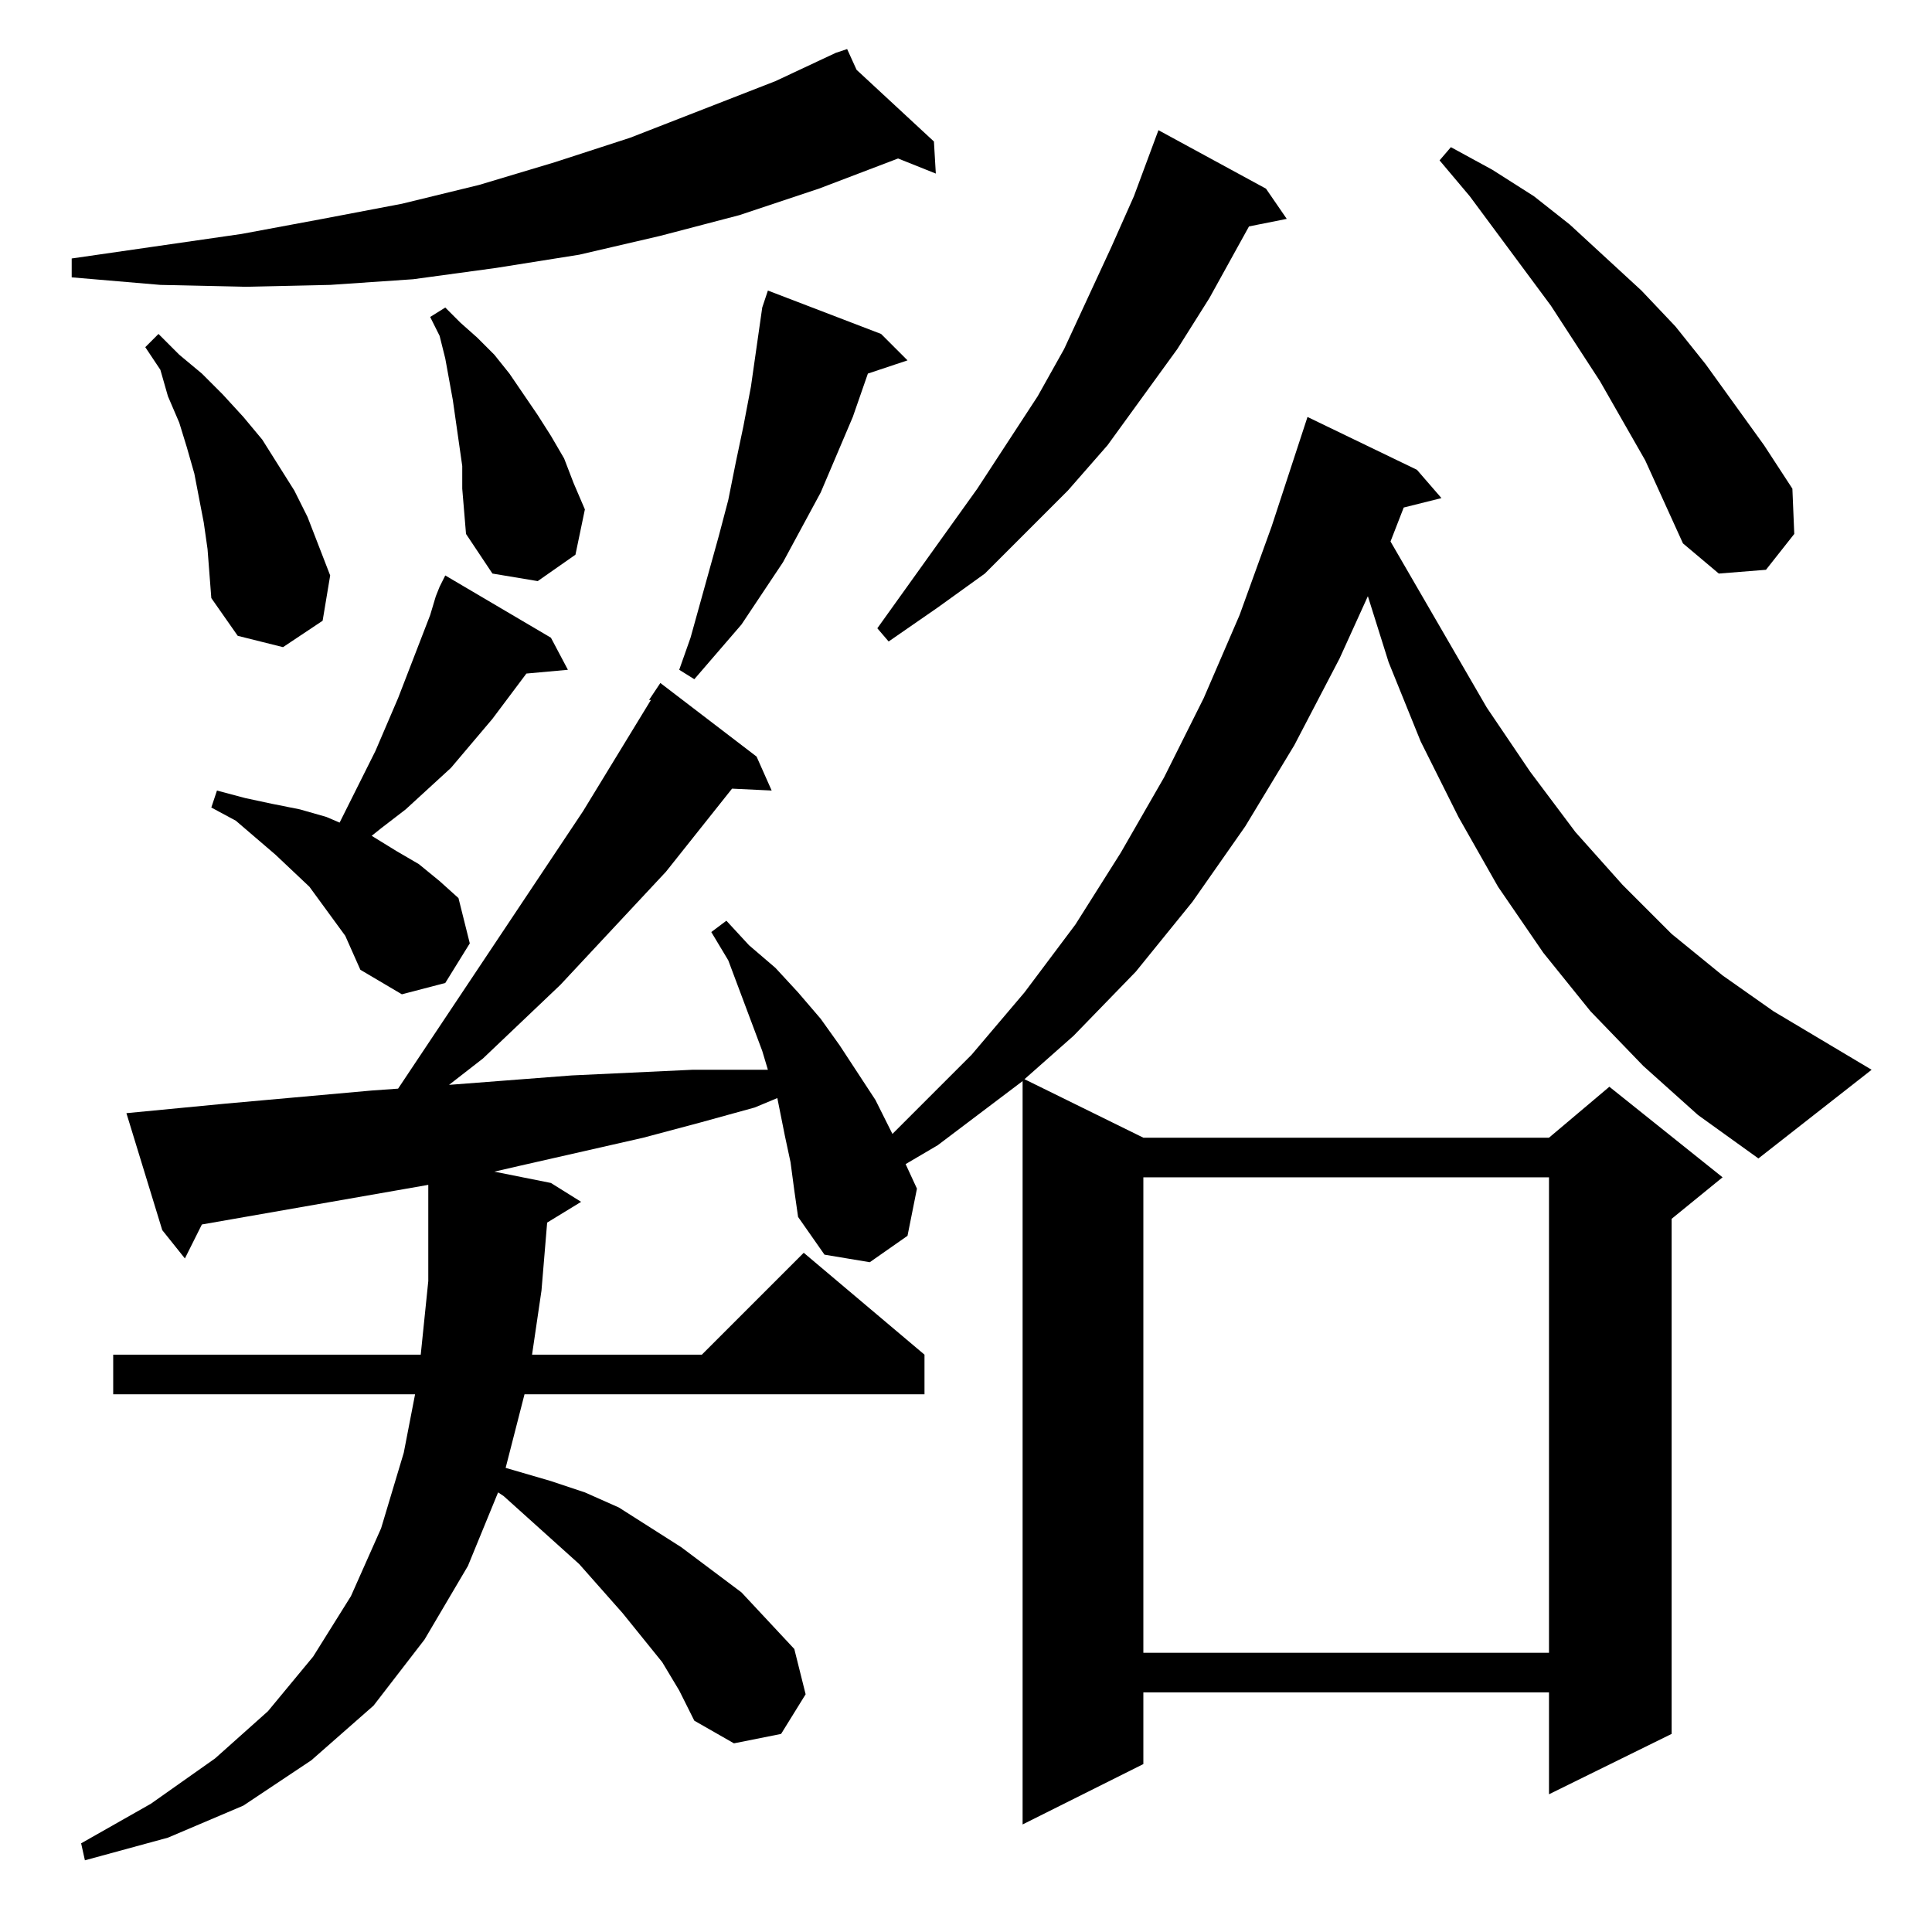 <?xml version="1.0" standalone="no"?>
<!DOCTYPE svg PUBLIC "-//W3C//DTD SVG 1.1//EN" "http://www.w3.org/Graphics/SVG/1.1/DTD/svg11.dtd" >
<svg xmlns="http://www.w3.org/2000/svg" xmlns:xlink="http://www.w3.org/1999/xlink" version="1.1" viewBox="0 -144 1024 1024">
  <g transform="matrix(1 0 0 -1 0 880)">
   <path fill="currentColor"
d="M606 400v-252h215v252h-215zM871 459l-28 29l-25 31l-24 35l-21 37l-20 40l-17 42l-11 35l-15 -33l-24 -46l-26 -43l-28 -40l-30 -37l-33 -34l-26 -23l63 -31h215l32 27l60 -48l-27 -22v-273l-65 -32v54h-215v-38l-64 -32v394l-45 -34l-17 -10l6 -13l-5 -25l-20 -14
l-24 4l-14 20l-2 14l-2 15l-3 14l-3 15l-1 5l-12 -5l-29 -8l-30 -8l-66 -15l-13 -3l30 -6l16 -10l-18 -11l-3 -36l-5 -34h90l54 54l64 -54v-21h-212l-10 -39l24 -7l18 -6l18 -8l33 -21l32 -24l28 -30l6 -24l-13 -21l-25 -5l-21 12l-8 16l-9 15l-21 26l-23 26l-40 36l-3 2
l-16 -39l-23 -39l-27 -35l-33 -29l-36 -24l-40 -17l-44 -12l-2 9l37 21l34 24l28 25l24 29l20 32l16 36l12 40l6 31h-160v21h163l4 39v51l-120 -21l-9 -18l-12 15l-19 62l52 5l78 7l14 1l98 147l36 59h-1l6 9l51 -39l8 -18l-21 1l-35 -44l-56 -60l-41 -39l-18 -14l65 5l64 3
h29h11l-3 10l-18 48l-9 15l8 6l12 -13l14 -12l12 -13l12 -14l10 -14l19 -29l8 -16l1 -2l42 42l28 33l27 36l24 38l23 40l21 42l19 44l17 47l19 58l58 -28l13 -15l-20 -5l-7 -18l51 -88l23 -34l24 -32l25 -28l26 -26l27 -22l27 -19l52 -31l-60 -47l-32 23zM183 528l-19 26
l-18 17l-21 18l-13 7l3 9l15 -4l14 -3l15 -3l14 -4l7 -3l19 38l12 28l17 44l3 10l2 5l3 6l56 -33l9 -17l-22 -2l-18 -24l-22 -26l-24 -22l-13 -10l-5 -4l13 -8l12 -7l11 -9l10 -9l6 -24l-13 -21l-23 -6l-22 13l-4 9zM467 847l14 -14l-21 -7l-8 -23l-17 -40l-20 -37l-22 -33
l-25 -29l-8 5l6 17l15 54l5 19l4 20l4 19l4 21l6 42l3 9zM110 733l-2 14l-5 26l-4 14l-4 13l-6 14l-4 14l-8 12l7 7l11 -11l12 -10l11 -11l11 -12l10 -12l17 -27l7 -14l12 -31l-4 -24l-21 -14l-24 6l-14 20l-1 13zM671 924l11 -16l-20 -4l-21 -38l-17 -27l-37 -51l-21 -24
l-44 -44l-25 -18l-26 -18l-6 7l53 74l32 49l14 25l25 54l12 27l13 35zM245 765v12l-5 35l-4 22l-3 12l-5 10l8 5l8 -8l9 -8l9 -9l8 -10l15 -22l7 -11l7 -12l5 -13l6 -14l-5 -24l-20 -14l-24 4l-14 21l-1 12zM872 780l-24 42l-26 40l-43 58l-16 19l6 7l22 -12l22 -14l19 -15
l38 -35l18 -19l16 -20l31 -43l15 -23l1 -24l-15 -19l-25 -2l-19 16zM454 987l41 -38l1 -17l-20 8l-42 -16l-42 -14l-42 -11l-43 -10l-44 -7l-44 -6l-44 -3l-45 -1l-45 1l-47 4v10l90 13l43 8l42 8l41 10l40 12l40 13l77 30l32 15l6 2z" />
  </g>

</svg>
